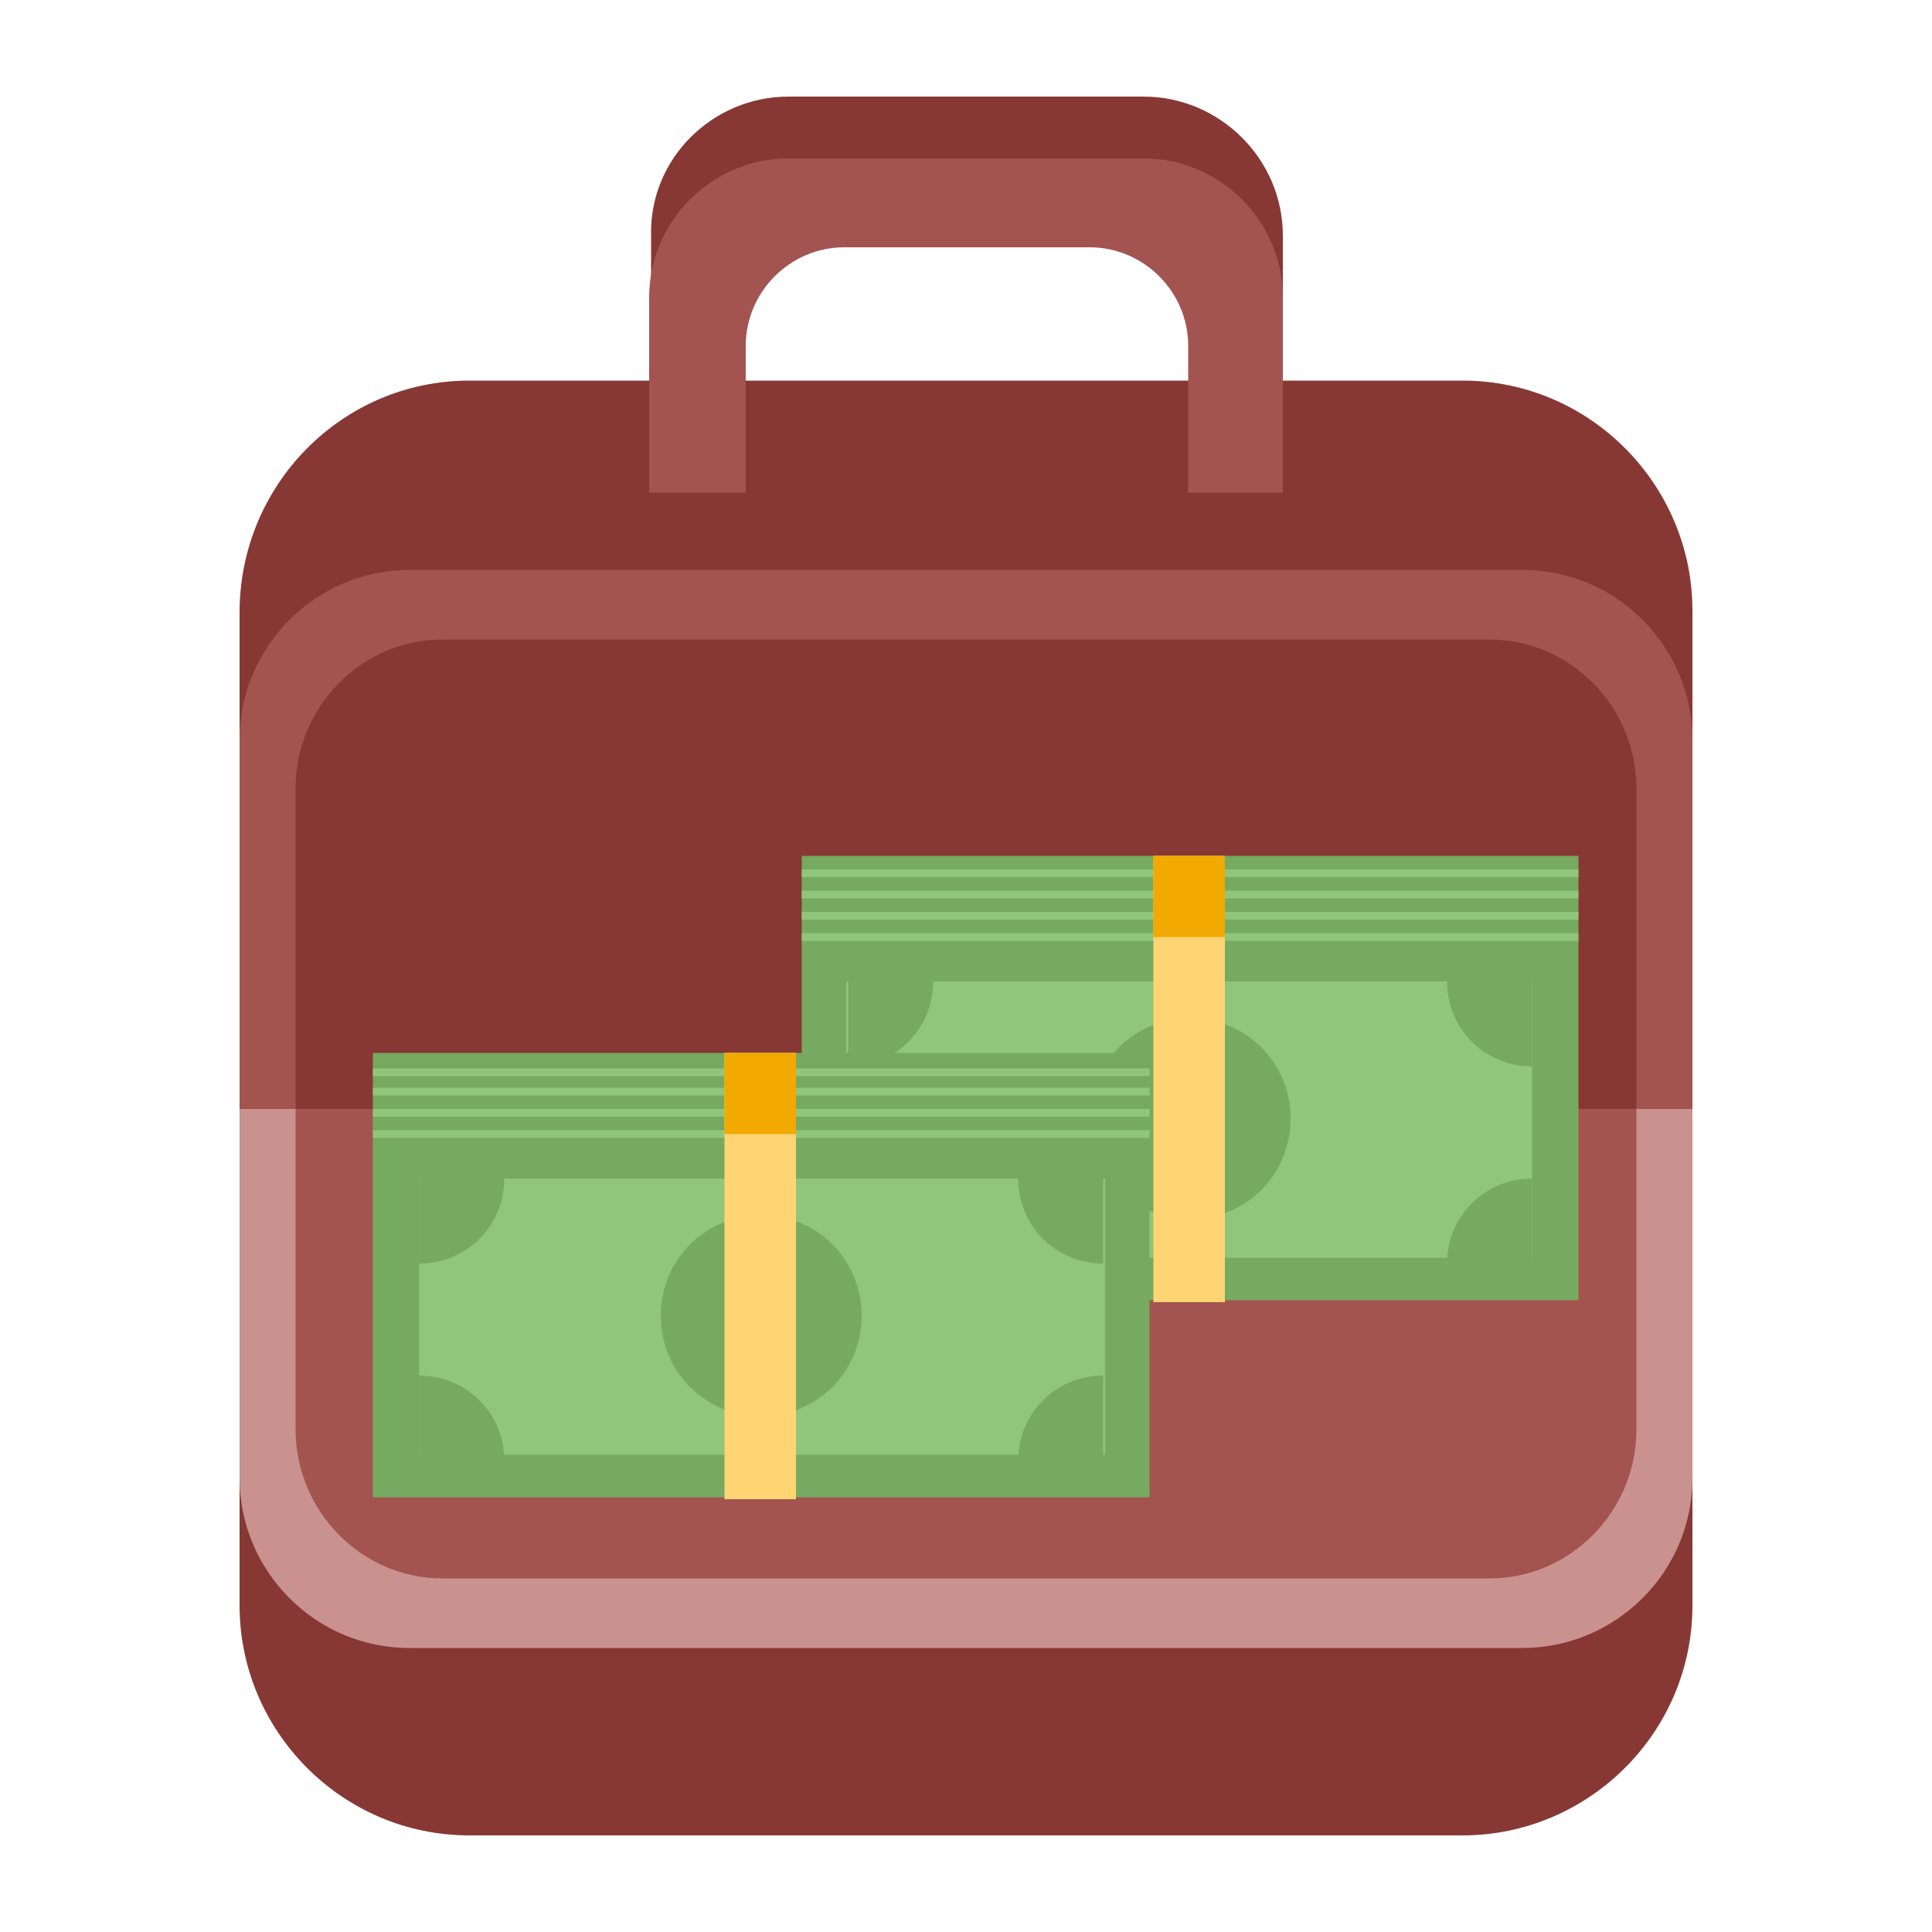 <?xml version="1.0" encoding="utf-8"?>
<!-- Generator: Adobe Illustrator 26.1.0, SVG Export Plug-In . SVG Version: 6.00 Build 0)  -->
<svg version="1.1" id="Layer_1" xmlns="http://www.w3.org/2000/svg" xmlns:xlink="http://www.w3.org/1999/xlink" x="0px" y="0px"
	 viewBox="0 0 100 100" style="enable-background:new 0 0 100 100;" xml:space="preserve">
<style type="text/css">
	.st0{fill-rule:evenodd;clip-rule:evenodd;fill:#873834;}
	.st1{fill-rule:evenodd;clip-rule:evenodd;fill:#A35450;}
	.st2{fill-rule:evenodd;clip-rule:evenodd;fill:#C9928F;}
	.st3{fill-rule:evenodd;clip-rule:evenodd;fill:#76AA60;}
	.st4{fill-rule:evenodd;clip-rule:evenodd;fill:#90C67B;}
	.st5{fill:#90C67B;}
	.st6{fill-rule:evenodd;clip-rule:evenodd;fill:#FFD573;}
	.st7{fill-rule:evenodd;clip-rule:evenodd;fill:#F2A900;}
</style>
<g>
	<path class="st0" d="M24.3,19.7h51.4c6.6,0,11.9,5.4,11.9,11.9v25.7H12.4V31.7C12.4,25.1,17.7,19.7,24.3,19.7z"/>
	<path class="st0" d="M87.6,57.4v25.7c0,6.6-5.4,11.9-11.9,11.9H24.3c-6.6,0-11.9-5.4-11.9-11.9V57.4H87.6z"/>
	<path class="st1" d="M21.2,29.5h57.6c4.9,0,8.8,4,8.8,8.8v19.1H12.4V38.3C12.4,33.5,16.3,29.5,21.2,29.5z"/>
	<path class="st2" d="M87.6,57.4v19.1c0,4.9-4,8.8-8.8,8.8H21.2c-4.9,0-8.8-4-8.8-8.8V57.4H87.6z"/>
	<path class="st0" d="M22.9,33.1h54.2c4.2,0,7.6,3.5,7.6,7.7v16.6H15.3V40.8C15.3,36.6,18.7,33.1,22.9,33.1z"/>
	<path class="st1" d="M84.7,57.4v16.6c0,4.2-3.4,7.7-7.6,7.7H22.9c-4.2,0-7.6-3.5-7.6-7.7V57.4H84.7z"/>
	<g>
		<path class="st0" d="M40.8,5h18.4c3.9,0,7.2,3.2,7.2,7.2v13.3H63V16c0-2.8-2.3-5.1-5.1-5.1H42.1c-2.8,0-5.1,2.3-5.1,5.1v9.4h-3.3
			V12.2C33.6,8.2,36.9,5,40.8,5z"/>
		<path class="st1" d="M40.8,8.2h18.4c3.9,0,7.2,3.2,7.2,7.2v10.1h-4.9v-7.6c0-2.8-2.3-5.1-5.1-5.1H43.7c-2.8,0-5.1,2.3-5.1,5.1v7.6
			h-5V15.4C33.6,11.4,36.9,8.2,40.8,8.2z"/>
	</g>
	<g>
		<g>
			<rect x="41.5" y="48.5" class="st3" width="40.2" height="18.8"/>
			<rect x="43.8" y="50.8" class="st4" width="35.5" height="14.3"/>
			<path class="st3" d="M48.3,50.8c0,2.5-2,4.4-4.4,4.4v-4.4H48.3z"/>
			<path class="st3" d="M74.9,50.8c0,2.5,2,4.4,4.4,4.4v-4.4H74.9z"/>
			<path class="st3" d="M48.3,65.4c0-2.5-2-4.4-4.4-4.4v4.4H48.3z"/>
			<path class="st3" d="M74.9,65.4c0-2.5,2-4.4,4.4-4.4v4.4H74.9z"/>
			<path class="st3" d="M61.6,52.7c2.9,0,5.2,2.3,5.2,5.2c0,2.9-2.3,5.2-5.2,5.2s-5.2-2.3-5.2-5.2C56.4,55,58.7,52.7,61.6,52.7z"/>
		</g>
		<rect x="41.5" y="44.3" class="st3" width="40.2" height="4.2"/>
		<g>
			<rect x="41.5" y="48.3" class="st5" width="40.2" height="0.4"/>
			<rect x="41.5" y="47.2" class="st5" width="40.2" height="0.4"/>
			<rect x="41.5" y="46.1" class="st5" width="40.2" height="0.4"/>
			<rect x="41.5" y="45" class="st5" width="40.2" height="0.4"/>
		</g>
		<rect x="59.7" y="44.3" class="st6" width="3.7" height="23.1"/>
		<rect x="59.7" y="44.3" class="st7" width="3.7" height="4.2"/>
	</g>
	<g>
		<g>
			<rect x="19.3" y="58.7" class="st3" width="40.2" height="18.8"/>
			<rect x="21.7" y="61" class="st4" width="35.5" height="14.3"/>
			<path class="st3" d="M26.1,61c0,2.5-2,4.4-4.4,4.4V61H26.1z"/>
			<path class="st3" d="M52.7,61c0,2.5,2,4.4,4.4,4.4V61H52.7z"/>
			<path class="st3" d="M26.1,75.6c0-2.5-2-4.4-4.4-4.4v4.4H26.1z"/>
			<path class="st3" d="M52.7,75.6c0-2.5,2-4.4,4.4-4.4v4.4H52.7z"/>
			<path class="st3" d="M39.4,62.9c2.9,0,5.2,2.3,5.2,5.2c0,2.9-2.3,5.2-5.2,5.2c-2.9,0-5.2-2.3-5.2-5.2
				C34.2,65.2,36.5,62.9,39.4,62.9z"/>
		</g>
		<rect x="19.3" y="54.5" class="st3" width="40.2" height="4.2"/>
		<g>
			<rect x="19.3" y="58.5" class="st5" width="40.2" height="0.4"/>
			<rect x="19.3" y="57.4" class="st5" width="40.2" height="0.4"/>
			<rect x="19.3" y="56.3" class="st5" width="40.2" height="0.4"/>
			<rect x="19.3" y="55.3" class="st5" width="40.2" height="0.4"/>
		</g>
		<rect x="37.5" y="54.5" class="st6" width="3.7" height="23.1"/>
		<rect x="37.5" y="54.5" class="st7" width="3.7" height="4.2"/>
	</g>
</g>
</svg>
